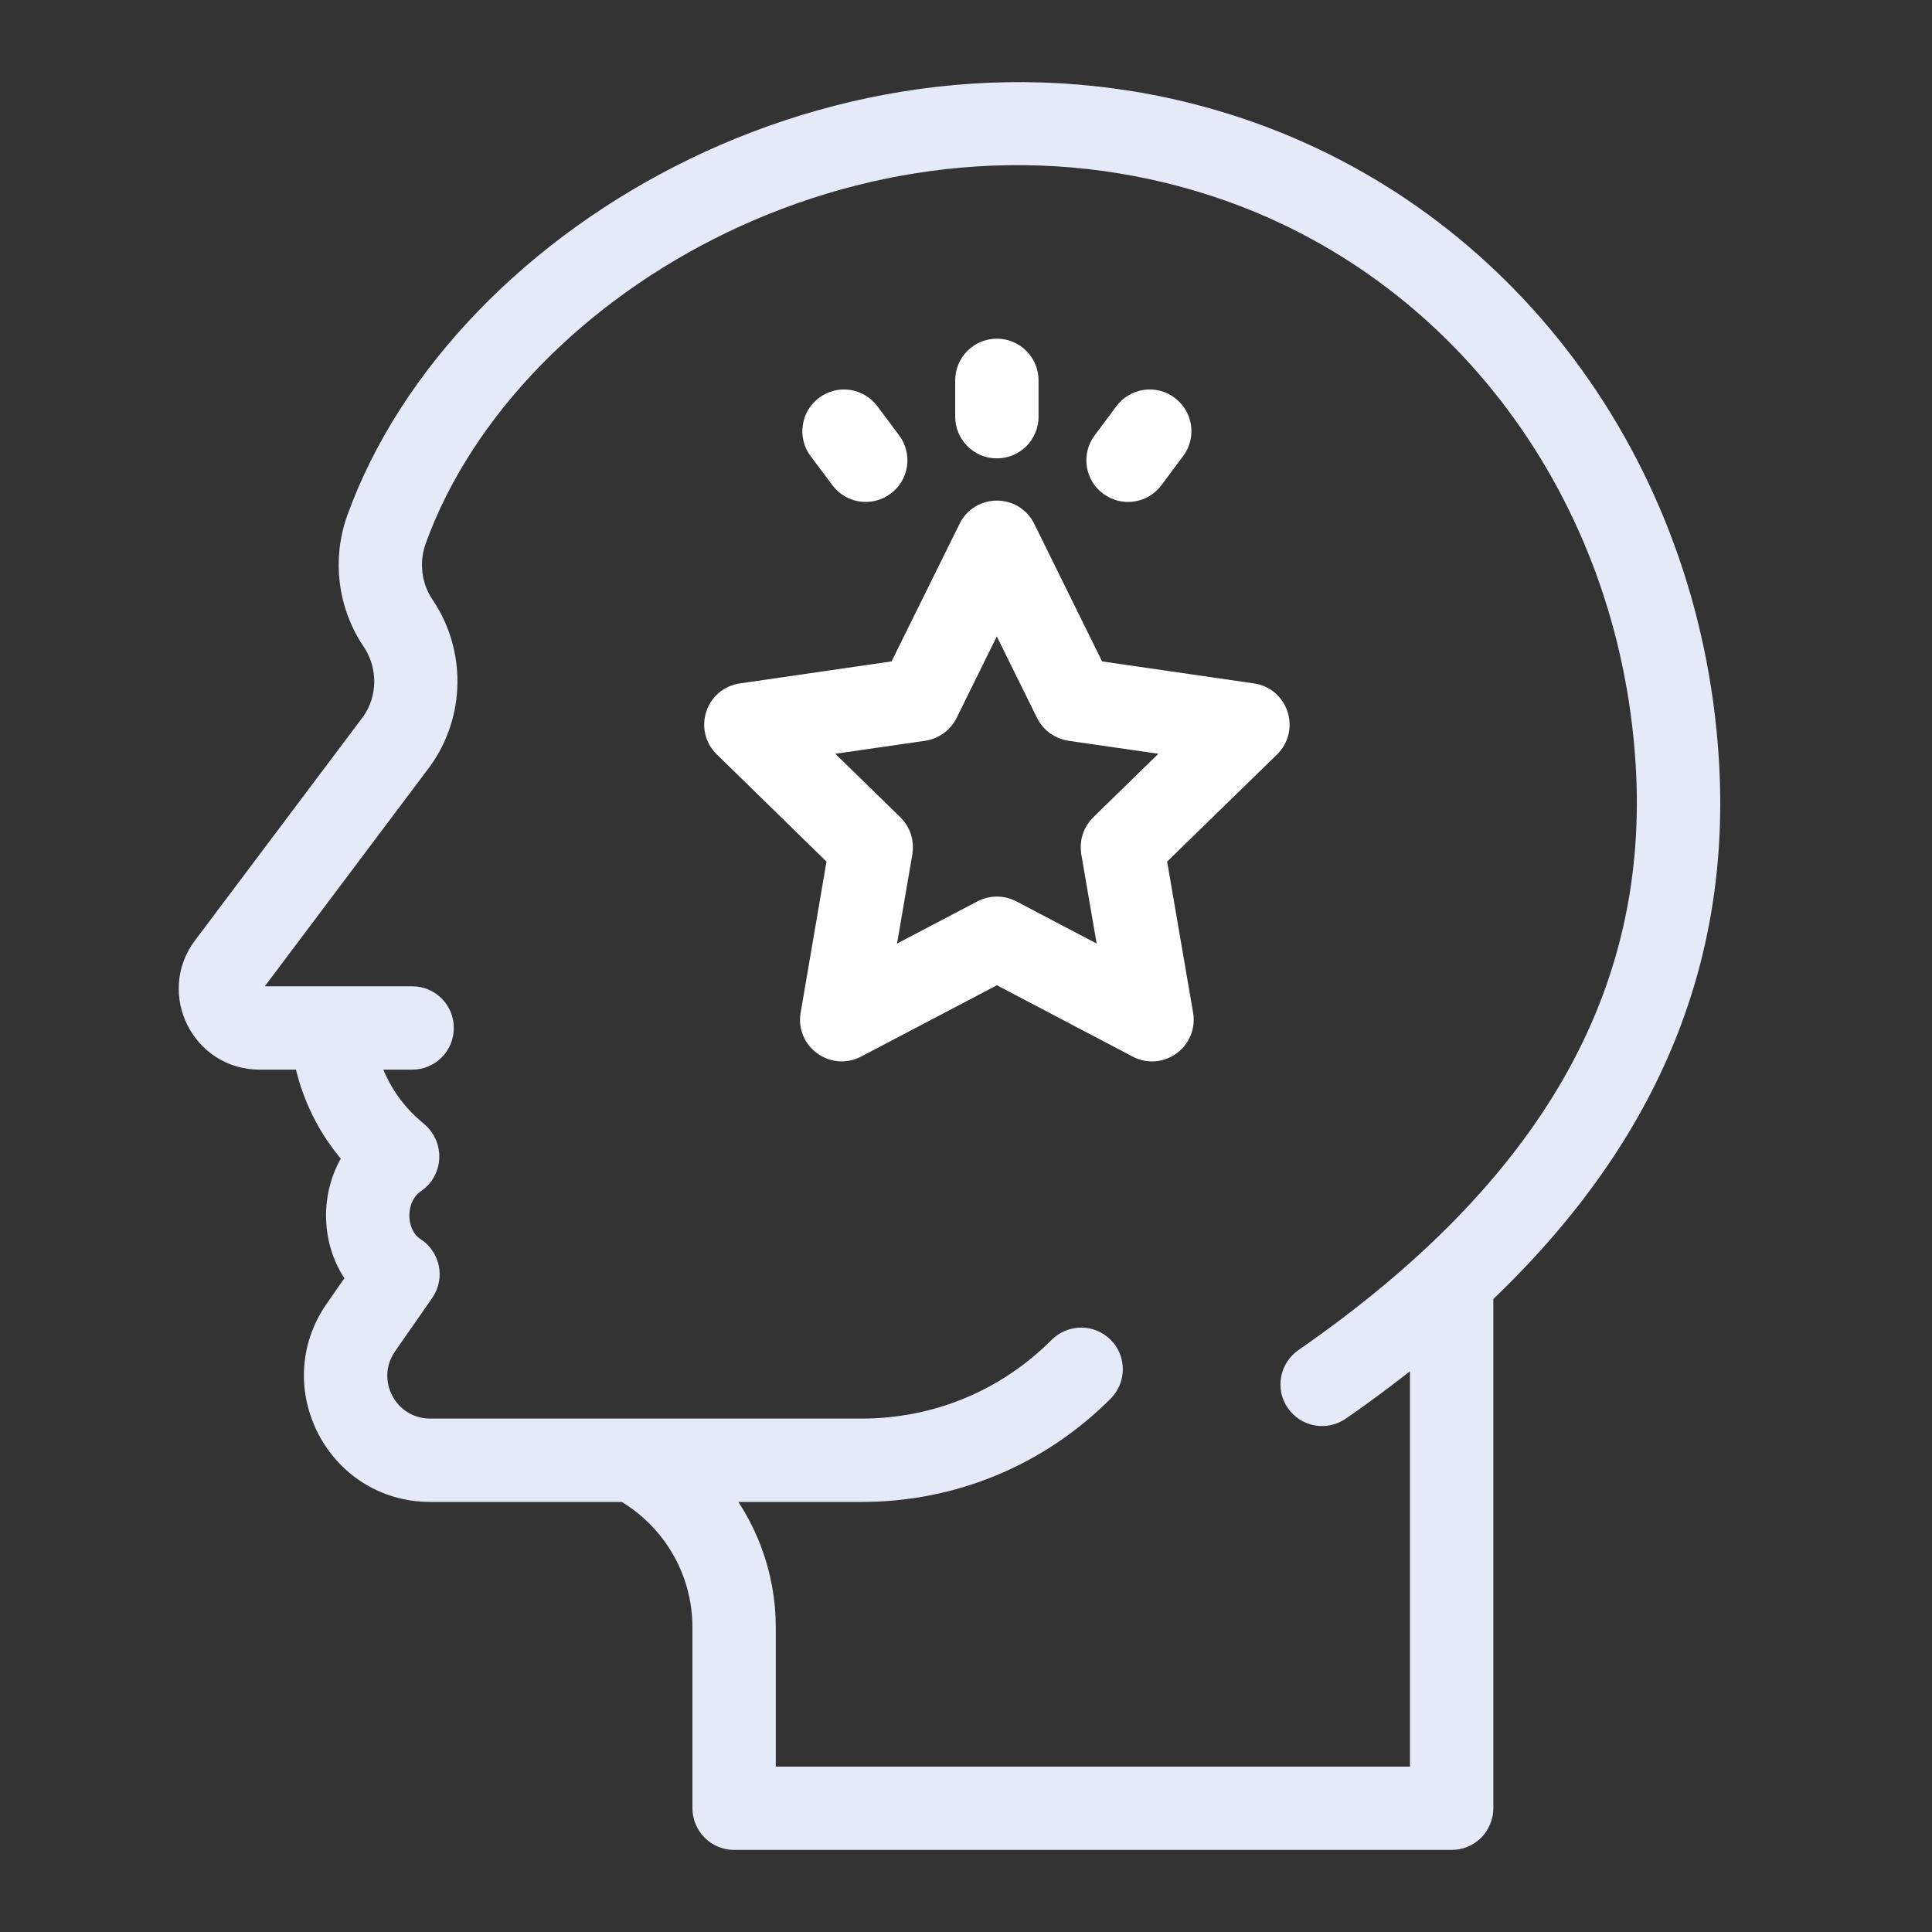 <svg width="20" height="20" viewBox="0 0 20 20" fill="none" xmlns="http://www.w3.org/2000/svg">
<rect x="0" y="0" width="20" height="20" fill="#333333" stroke="none"/>
<path d="M17.643 7.854C17.449 4.823 15.546 2.275 12.797 1.362C8.909 0.072 4.808 2.422 3.737 5.384C3.589 5.793 3.646 6.251 3.888 6.609C4.073 6.881 4.068 7.243 3.882 7.505L2.139 9.825C1.799 10.276 2.122 10.923 2.687 10.923H3.185C3.259 11.321 3.444 11.69 3.715 11.979C3.451 12.348 3.462 12.878 3.749 13.23L3.504 13.583C2.973 14.347 3.52 15.398 4.454 15.398H6.478C6.997 15.697 7.318 16.245 7.318 16.847V18.719C7.318 18.756 7.325 18.792 7.34 18.826C7.354 18.86 7.374 18.892 7.401 18.918C7.427 18.944 7.458 18.965 7.492 18.979C7.526 18.993 7.563 19 7.599 19H15.028C15.065 19 15.101 18.993 15.135 18.979C15.169 18.965 15.2 18.944 15.227 18.918C15.253 18.892 15.273 18.86 15.287 18.826C15.302 18.792 15.309 18.756 15.309 18.719V13.383C17.01 11.773 17.777 9.951 17.643 7.854ZM14.746 18.438H7.881V16.847C7.881 16.305 7.684 15.796 7.345 15.398H8.921C9.854 15.398 10.731 15.034 11.391 14.373C11.501 14.263 11.501 14.085 11.391 13.975C11.281 13.866 11.103 13.866 10.993 13.976C10.44 14.53 9.704 14.835 8.921 14.835H4.454C3.972 14.835 3.694 14.296 3.966 13.904L4.351 13.351C4.443 13.219 4.405 13.039 4.272 12.953C4.027 12.796 4.025 12.372 4.275 12.206C4.423 12.108 4.448 11.877 4.291 11.747C4.03 11.537 3.844 11.247 3.76 10.923H4.267C4.423 10.923 4.548 10.797 4.548 10.641C4.548 10.486 4.423 10.36 4.267 10.36H2.687C2.586 10.36 2.526 10.245 2.589 10.163L4.336 7.837C4.662 7.379 4.669 6.759 4.354 6.293C4.212 6.084 4.179 5.816 4.266 5.575C5.249 2.856 9.031 0.704 12.62 1.896C15.15 2.736 16.902 5.089 17.081 7.89C17.236 10.303 16.073 12.334 13.526 14.1C13.496 14.121 13.47 14.148 13.45 14.179C13.43 14.21 13.416 14.245 13.41 14.281C13.403 14.317 13.404 14.354 13.411 14.391C13.419 14.427 13.434 14.461 13.455 14.491C13.498 14.553 13.563 14.595 13.636 14.608C13.71 14.621 13.785 14.605 13.847 14.562C14.156 14.348 14.456 14.121 14.746 13.881V18.438Z" fill="#E5EAF9" stroke="#E5EAF9" stroke-width="0.3"/>
<path d="M12.959 7.223L11.309 6.984L10.572 5.489C10.469 5.28 10.17 5.28 10.068 5.489L9.329 6.984L7.681 7.223C7.45 7.256 7.358 7.54 7.525 7.702L8.717 8.867L8.436 10.509C8.397 10.739 8.639 10.912 8.844 10.805L10.32 10.03L11.795 10.805C12.003 10.914 12.242 10.736 12.203 10.508L11.921 8.867L13.115 7.703C13.281 7.54 13.19 7.256 12.959 7.223ZM11.422 8.568C11.389 8.6 11.365 8.639 11.351 8.682C11.337 8.726 11.334 8.772 11.341 8.817L11.552 10.042L10.45 9.463C10.41 9.442 10.365 9.431 10.32 9.431C10.274 9.431 10.229 9.442 10.189 9.463L9.087 10.042L9.297 8.817C9.304 8.772 9.301 8.726 9.287 8.682C9.273 8.639 9.249 8.6 9.216 8.568L8.325 7.698L9.556 7.52C9.601 7.513 9.644 7.496 9.681 7.469C9.718 7.442 9.748 7.407 9.768 7.366L10.319 6.249L10.87 7.366C10.89 7.407 10.92 7.442 10.957 7.469C10.994 7.496 11.037 7.513 11.082 7.52L12.314 7.698L11.422 8.568ZM10.32 4.595C10.357 4.595 10.393 4.588 10.427 4.574C10.461 4.56 10.492 4.539 10.519 4.513C10.545 4.487 10.565 4.456 10.579 4.422C10.594 4.388 10.601 4.351 10.601 4.314V3.938C10.601 3.782 10.475 3.656 10.32 3.656C10.164 3.656 10.038 3.782 10.038 3.938V4.314C10.038 4.351 10.046 4.388 10.06 4.422C10.074 4.456 10.095 4.487 10.121 4.513C10.147 4.539 10.178 4.56 10.212 4.574C10.246 4.588 10.283 4.595 10.32 4.595ZM11.903 4.933L12.128 4.631C12.221 4.507 12.195 4.331 12.07 4.238C11.947 4.145 11.77 4.17 11.677 4.295L11.452 4.597C11.359 4.721 11.384 4.898 11.509 4.99C11.633 5.083 11.81 5.058 11.903 4.933ZM8.737 4.933C8.83 5.058 9.007 5.083 9.13 4.99C9.16 4.968 9.185 4.941 9.204 4.909C9.223 4.877 9.235 4.842 9.241 4.805C9.246 4.769 9.244 4.732 9.235 4.696C9.226 4.66 9.21 4.626 9.188 4.597L8.962 4.295C8.869 4.17 8.692 4.145 8.569 4.238C8.539 4.26 8.514 4.288 8.495 4.319C8.476 4.351 8.464 4.386 8.459 4.423C8.453 4.459 8.455 4.496 8.464 4.532C8.473 4.568 8.489 4.602 8.511 4.631L8.737 4.933Z" fill="#fff" stroke="#fff" stroke-width="0.3"/>
</svg>
